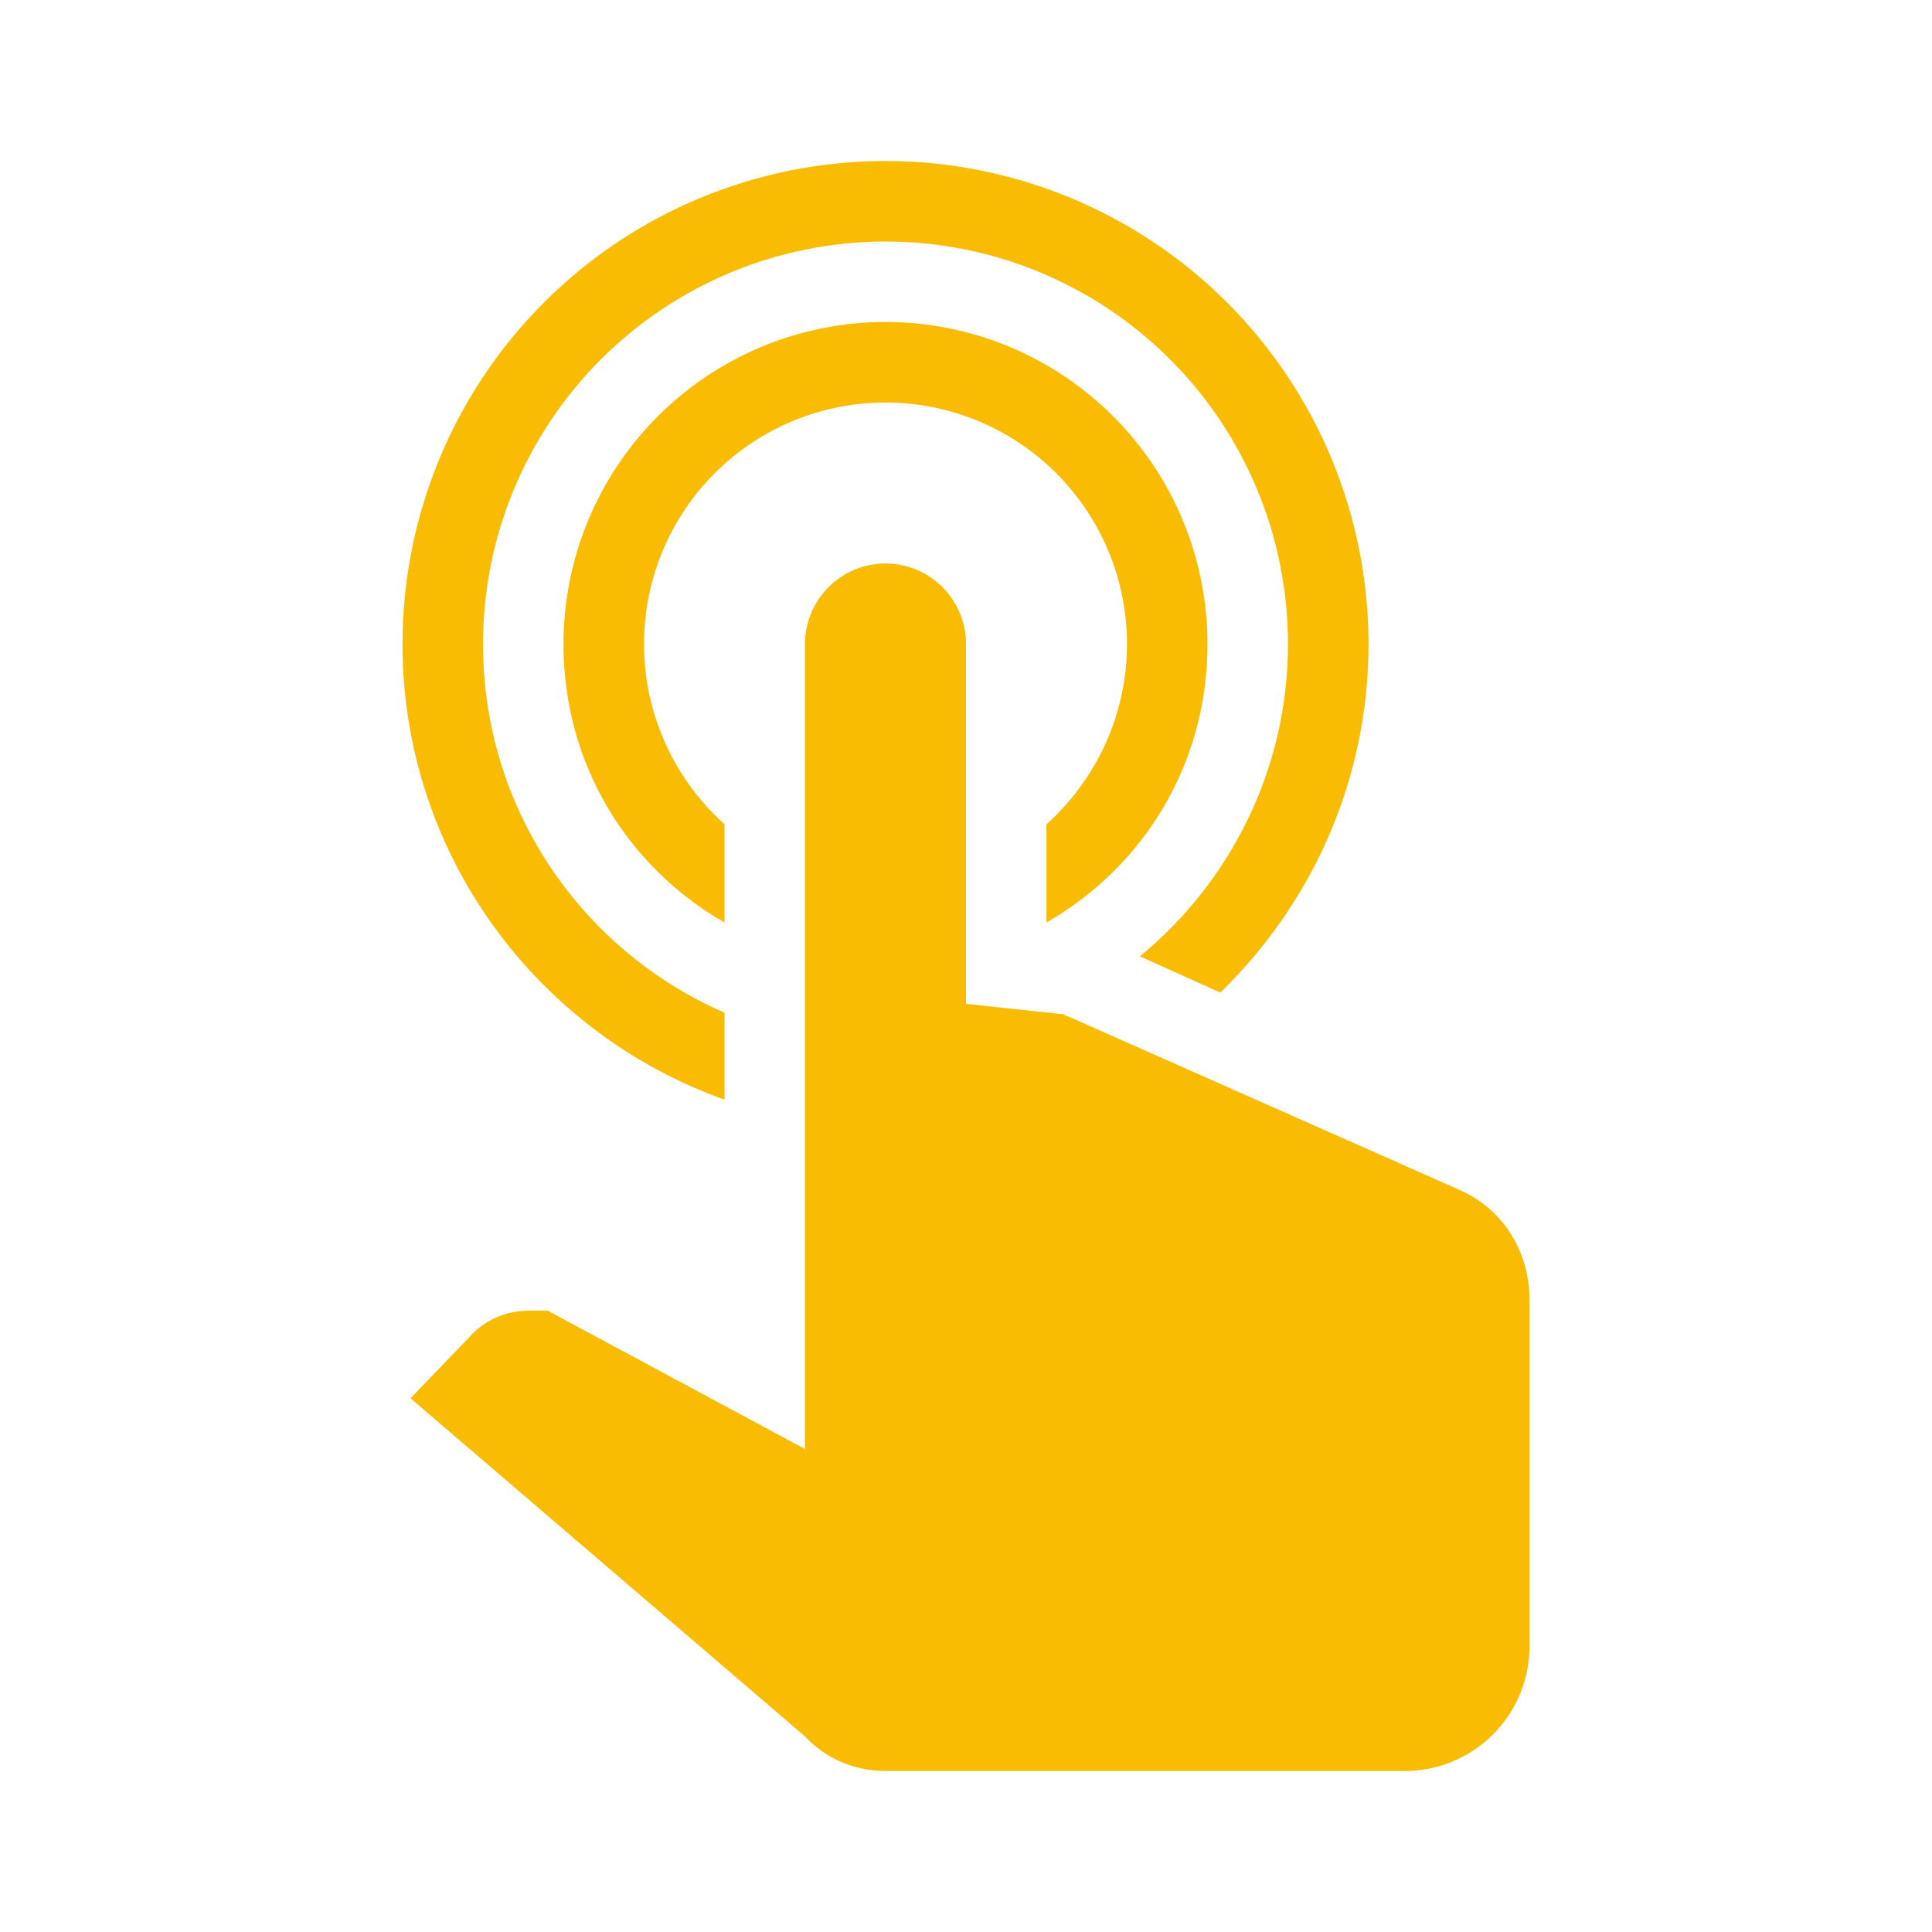 <svg width="50" height="50" viewBox="0 0 50 50" fill="none" xmlns="http://www.w3.org/2000/svg">
<path d="M20.833 16.667C20.833 16.114 21.053 15.584 21.444 15.194C21.834 14.803 22.364 14.583 22.917 14.583C23.469 14.583 23.999 14.803 24.39 15.194C24.78 15.584 25 16.114 25 16.667V25.979L27.521 26.25L37.812 30.813C38.917 31.313 39.583 32.417 39.583 33.625V42.708C39.521 44.417 38.167 45.771 36.458 45.833H22.917C22.125 45.833 21.375 45.521 20.833 44.938L10.625 36.188L12.167 34.583C12.562 34.146 13.125 33.917 13.708 33.917H14.167L20.833 37.5V16.667ZM22.917 8.333C25.127 8.333 27.246 9.211 28.809 10.774C30.372 12.337 31.25 14.457 31.25 16.667C31.25 19.792 29.583 22.438 27.083 23.875V21.333C28.354 20.188 29.167 18.521 29.167 16.667C29.167 15.009 28.508 13.419 27.336 12.247C26.164 11.075 24.574 10.417 22.917 10.417C21.259 10.417 19.669 11.075 18.497 12.247C17.325 13.419 16.667 15.009 16.667 16.667C16.667 18.521 17.479 20.188 18.75 21.333V23.875C16.25 22.438 14.583 19.792 14.583 16.667C14.583 14.457 15.461 12.337 17.024 10.774C18.587 9.211 20.706 8.333 22.917 8.333ZM22.917 4.167C26.232 4.167 29.411 5.484 31.756 7.828C34.1 10.172 35.417 13.351 35.417 16.667C35.417 20.208 33.938 23.396 31.583 25.688L29.5 24.75C31.833 22.833 33.333 19.917 33.333 16.667C33.333 13.904 32.236 11.255 30.282 9.301C28.329 7.348 25.679 6.25 22.917 6.25C20.154 6.25 17.504 7.348 15.551 9.301C13.597 11.255 12.5 13.904 12.5 16.667C12.5 20.938 15.062 24.604 18.75 26.208V28.458C13.896 26.729 10.417 22.104 10.417 16.667C10.417 13.351 11.734 10.172 14.078 7.828C16.422 5.484 19.601 4.167 22.917 4.167Z" fill="#FABB03"/>
</svg>
